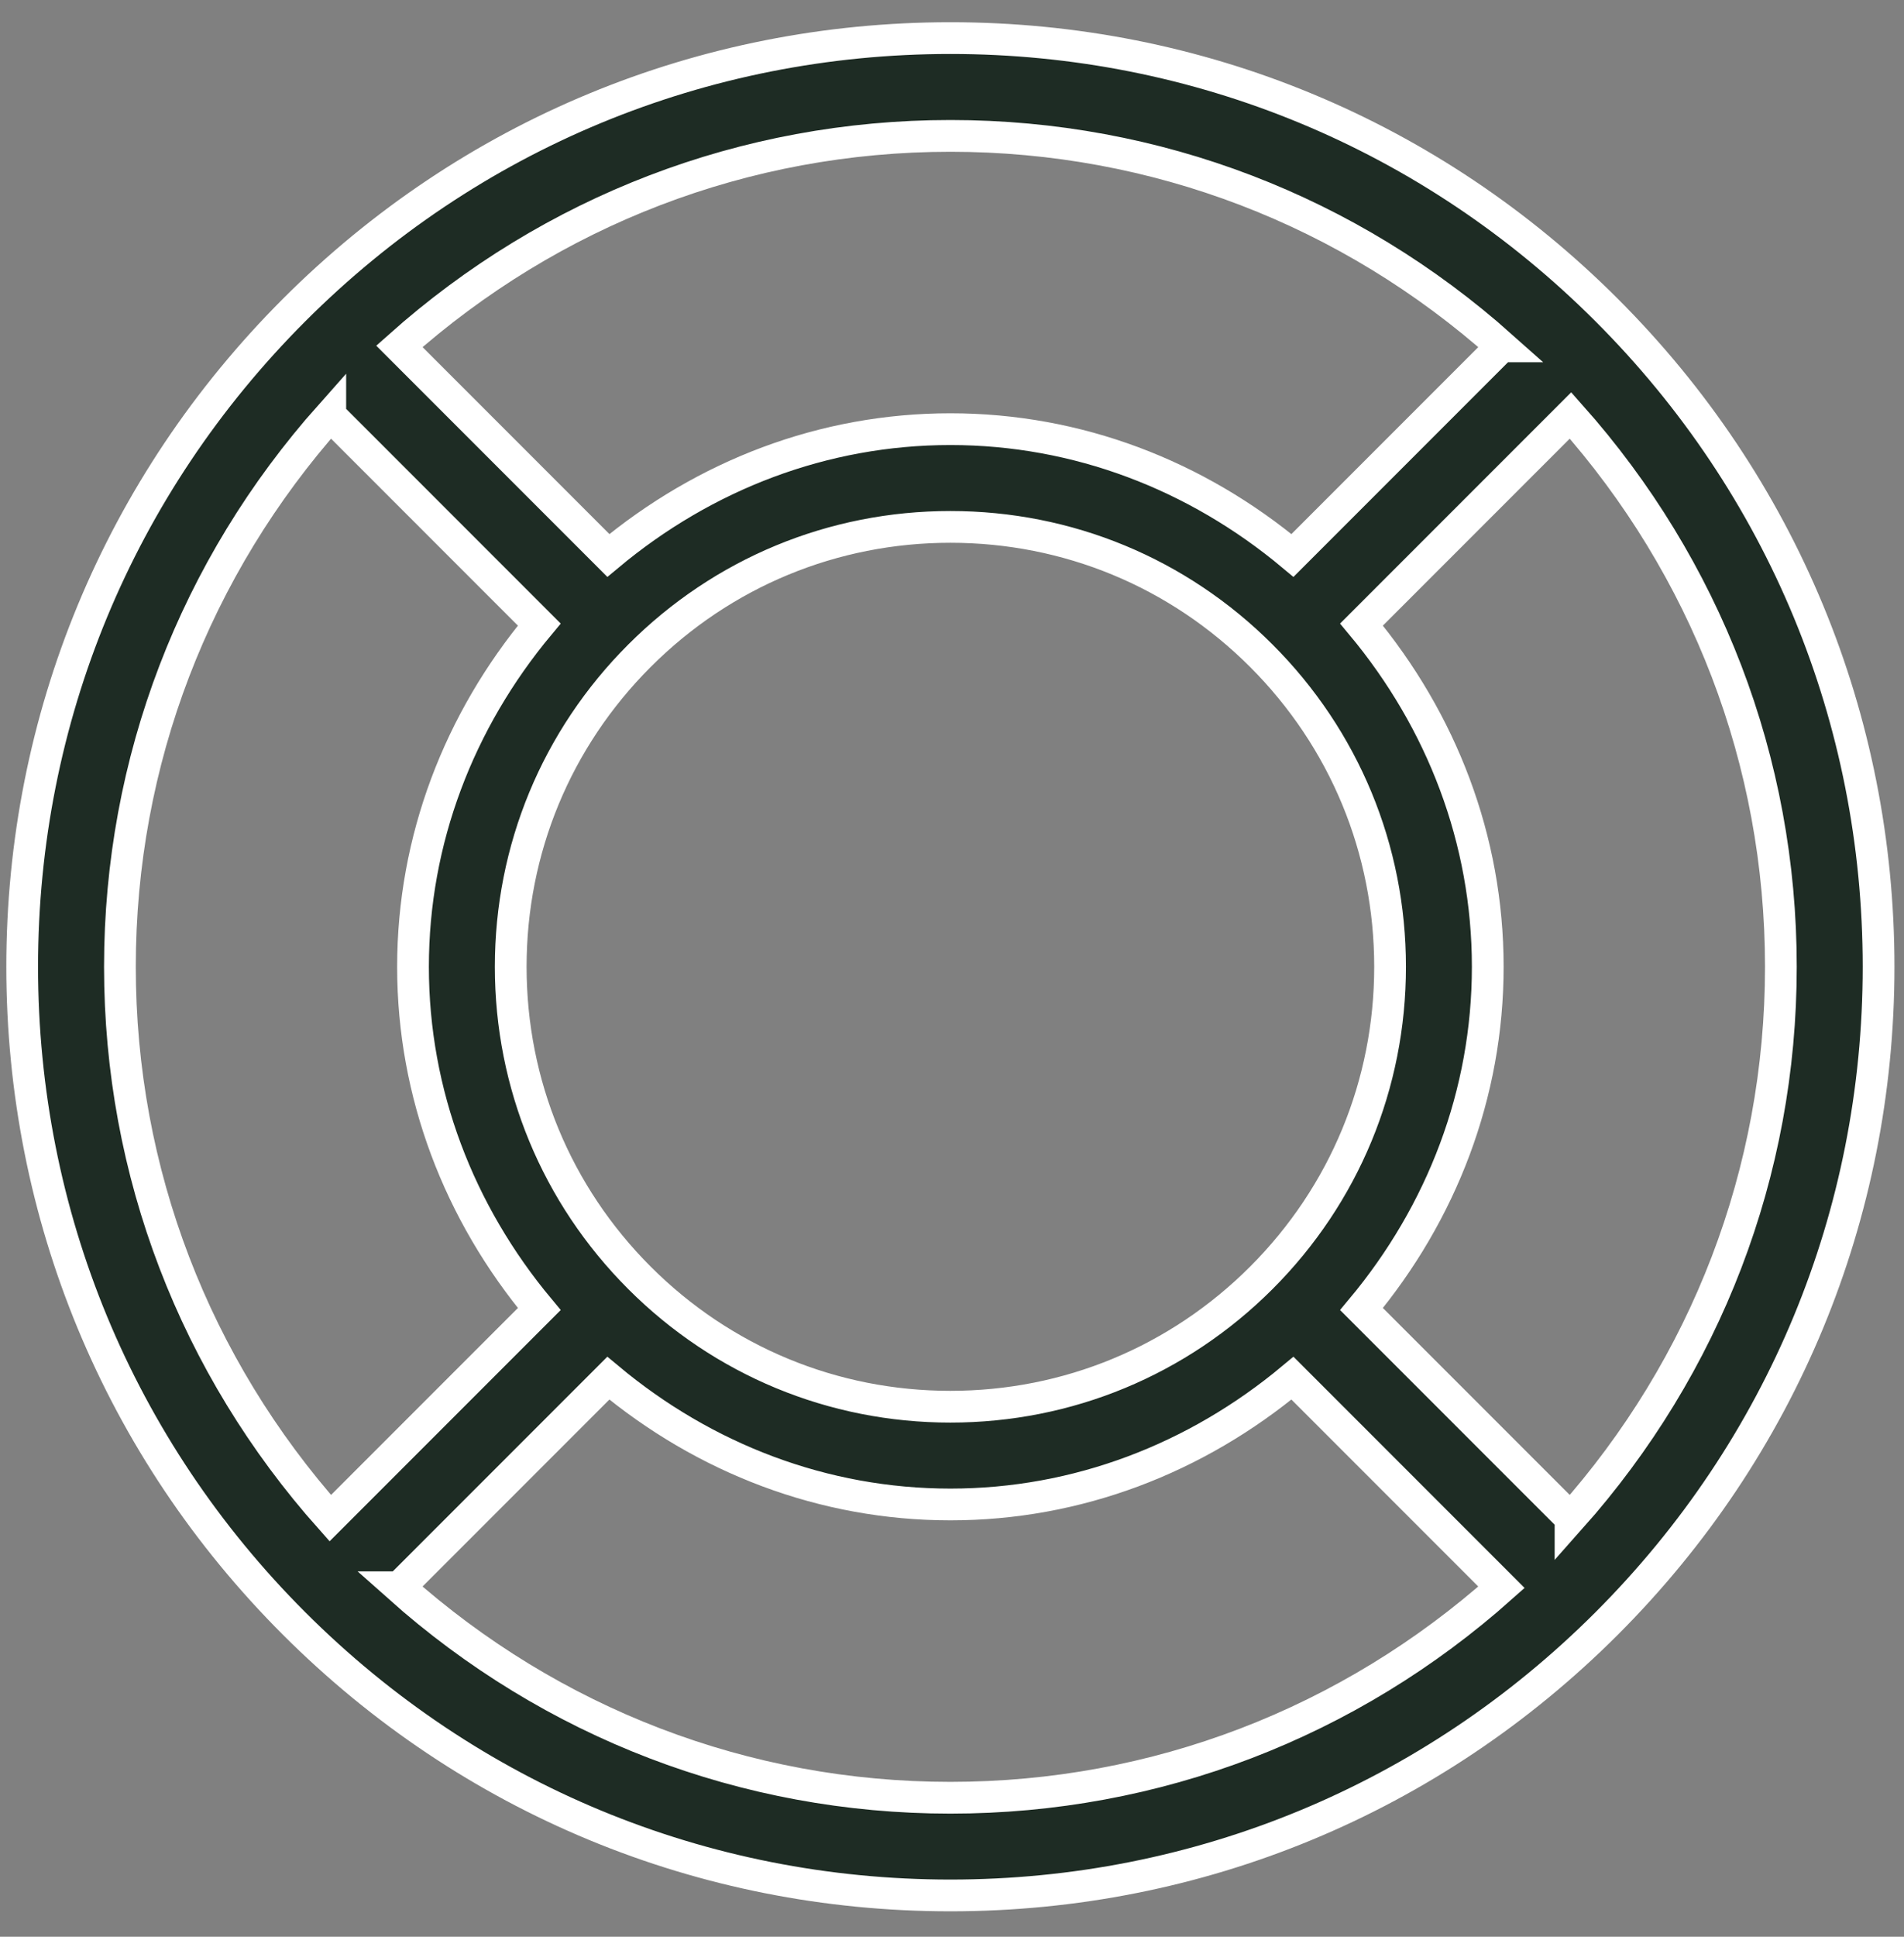 <svg width="60" height="61" viewBox="0 0 60 61" fill="none" xmlns="http://www.w3.org/2000/svg">
<rect x="0" y="0" width="60" height="61" fill="#808080" stroke="none"/>
<path d="M50.63 9.766C45.106 4.242 37.764 1.2 29.949 1.2C22.135 1.2 14.792 4.242 9.268 9.766C3.745 15.29 0.699 22.636 0.699 30.45C0.699 38.263 3.741 45.611 9.268 51.134C14.795 56.657 22.135 59.699 29.949 59.699C37.764 59.699 45.106 56.657 50.63 51.134C56.154 45.61 59.199 38.263 59.199 30.45C59.199 22.636 56.157 15.289 50.63 9.766ZM49.491 47.816L42.905 41.23C45.436 38.197 46.883 34.45 46.883 30.45C46.883 26.451 45.436 22.707 42.905 19.671L49.491 13.085C53.758 17.879 56.12 23.975 56.12 30.451C56.12 36.926 53.758 43.022 49.491 47.817V47.816ZM29.949 44.306C26.248 44.306 22.769 42.864 20.152 40.248C17.535 37.631 16.094 34.151 16.094 30.45C16.094 26.749 17.535 23.27 20.152 20.653C22.769 18.036 26.248 16.595 29.949 16.595C33.65 16.595 37.13 18.036 39.747 20.653C42.364 23.27 43.805 26.749 43.805 30.45C43.805 34.151 42.364 37.631 39.747 40.248C37.13 42.864 33.65 44.306 29.949 44.306ZM47.315 10.909L40.729 17.495C37.697 14.963 33.95 13.517 29.95 13.517C25.95 13.517 22.206 14.963 19.171 17.495L12.585 10.909C17.378 6.638 23.475 4.28 29.95 4.28C36.426 4.28 42.522 6.638 47.316 10.909H47.315ZM10.408 13.085L16.994 19.671C14.463 22.704 13.015 26.451 13.015 30.451C13.015 34.45 14.463 38.194 16.994 41.23L10.408 47.816C6.14 43.022 3.779 36.925 3.779 30.45C3.779 23.975 6.14 17.878 10.408 13.084V13.085ZM12.584 49.993L19.17 43.407C22.203 45.938 25.95 47.385 29.95 47.385C33.949 47.385 37.693 45.938 40.729 43.407L47.315 49.993C42.521 54.264 36.425 56.622 29.949 56.622C23.474 56.622 17.378 54.264 12.583 49.993H12.584Z" fill="#1E2C24" stroke="white"/>
</svg>
